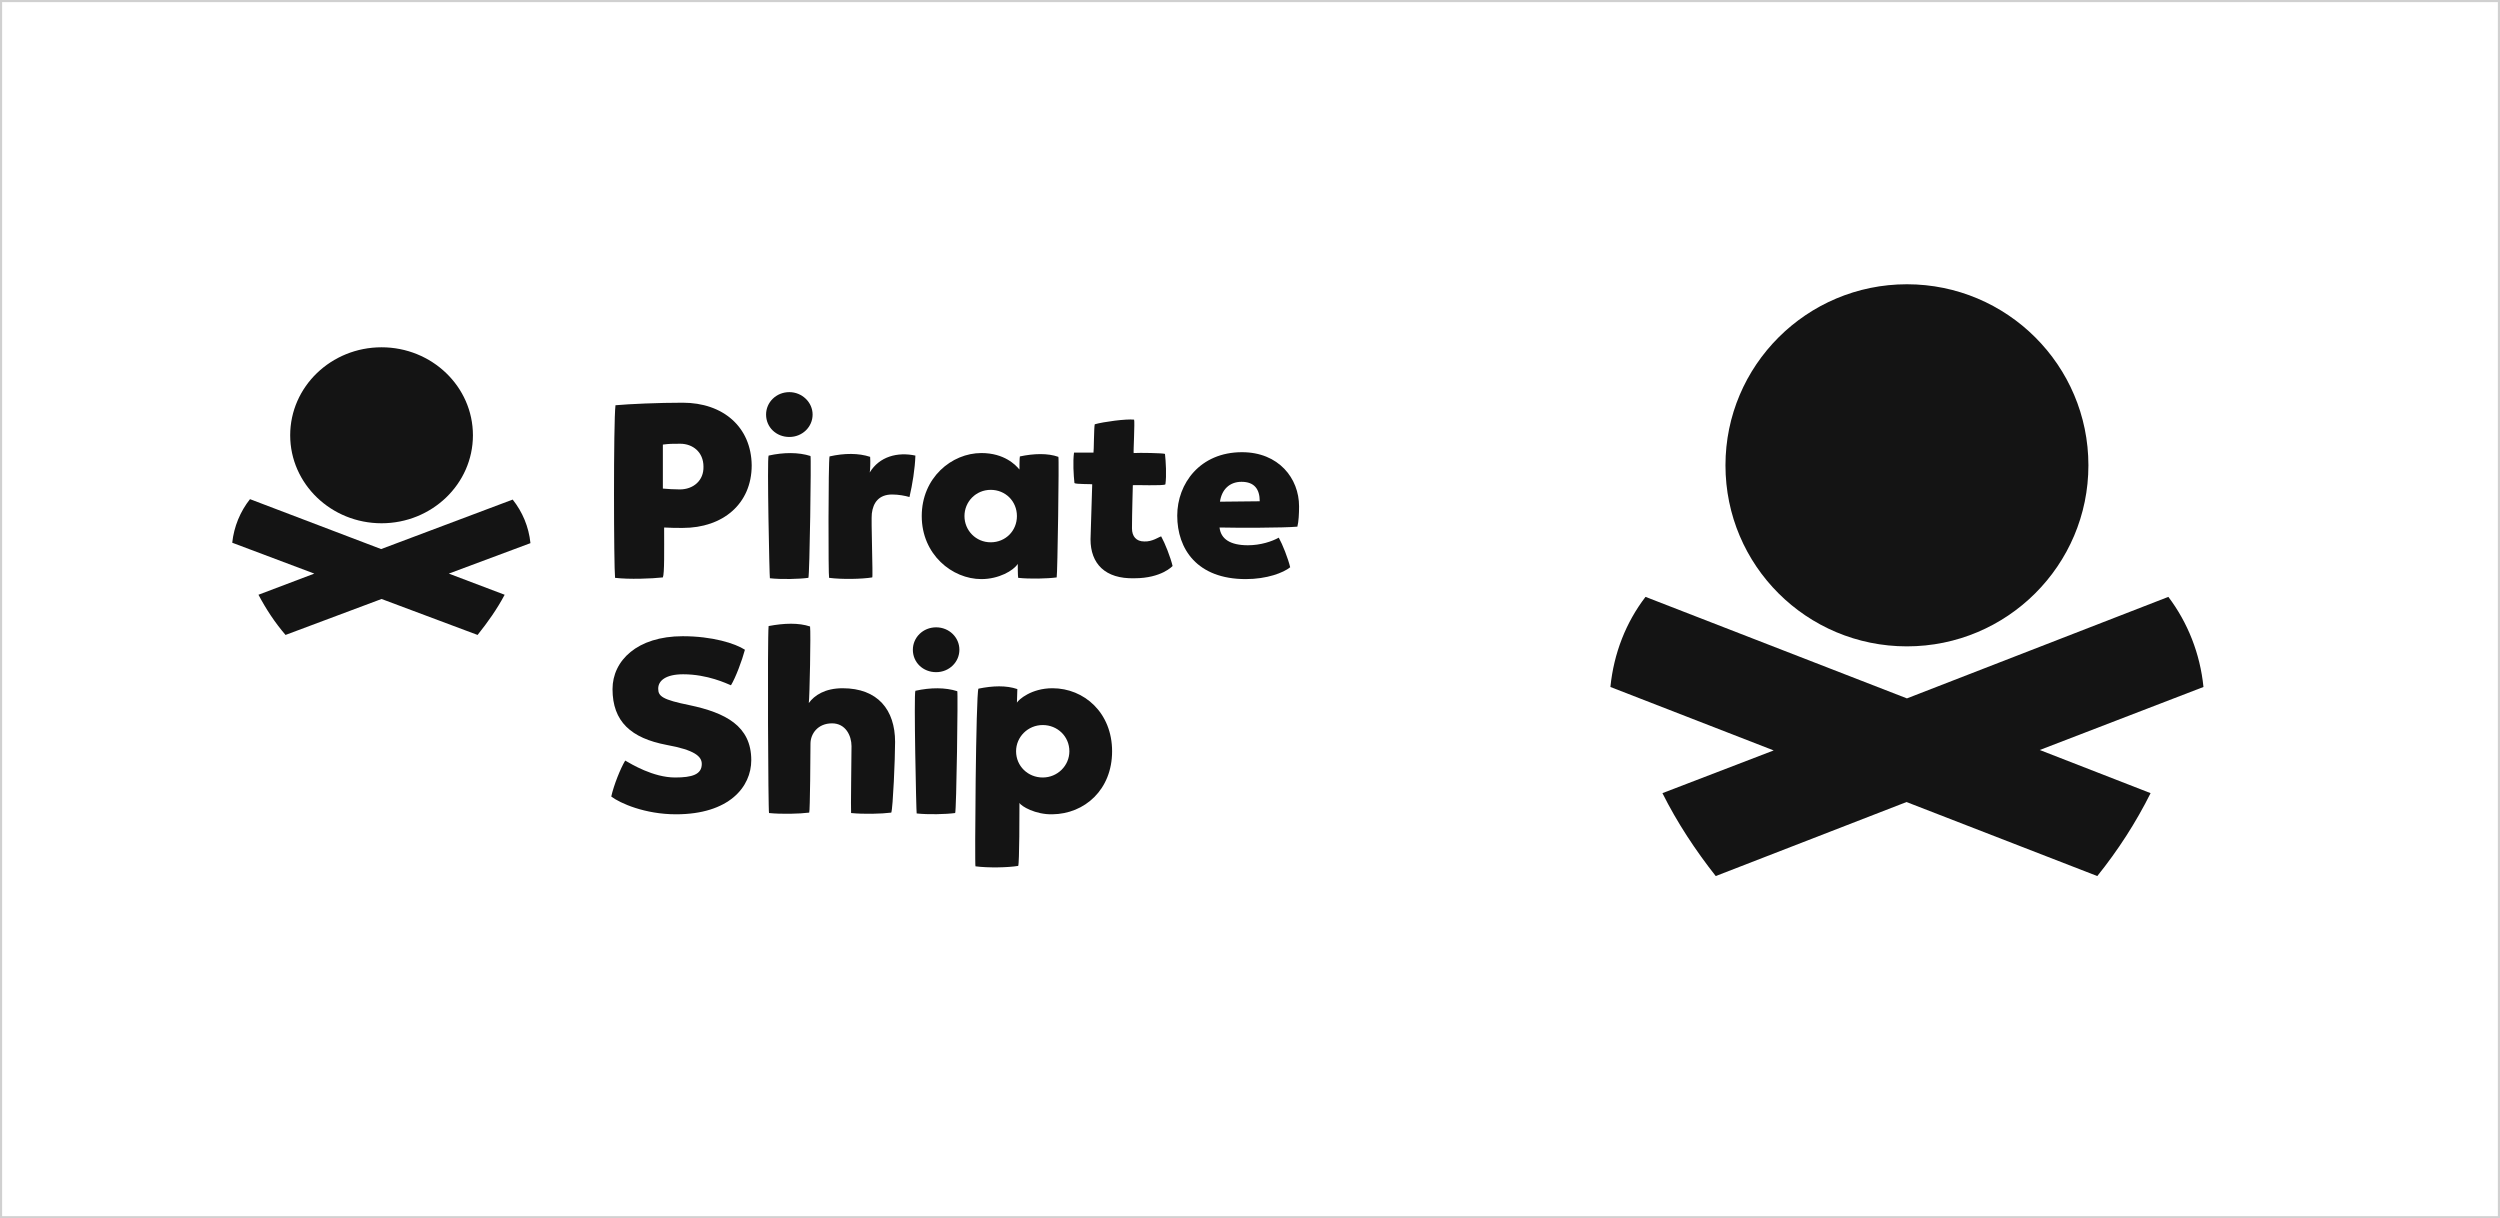 <?xml version="1.0" encoding="utf-8"?>
<!-- Generator: Adobe Illustrator 27.2.0, SVG Export Plug-In . SVG Version: 6.00 Build 0)  -->
<svg version="1.1" id="Ebene_1" xmlns="http://www.w3.org/2000/svg" xmlns:xlink="http://www.w3.org/1999/xlink" x="0px" y="0px"
	 viewBox="0 0 591 288" style="enable-background:new 0 0 591 288;" xml:space="preserve">
<style type="text/css">
	.st0{fill:#FFFFFF;}
	.st1{fill:none;stroke:#141414;stroke-opacity:0.2;}
	.st2{fill:#141414;}
</style>
<path class="st0" d="M0,288h591V0H0V288z"/>
<path class="st1" d="M0,288h591V0H0V288z"/>
<path class="st2" d="M450.8,152.8c23.7,0,42.9-19.2,42.9-42.8c0-23.6-19.2-42.8-42.9-42.8c-23.7,0-42.9,19.2-42.9,42.8
	C407.9,133.7,427.1,152.8,450.8,152.8z"/>
<path class="st2" d="M520.9,162.4c-0.8-7.9-3.7-15.2-8.3-21.3l-61.8,24l-61.8-24c-4.6,6-7.5,13.3-8.3,21.3l38.6,15L393,187.5
	c3.5,7,7.8,13.5,12.6,19.6l45.1-17.5l45.1,17.5c4.9-6.1,9.1-12.6,12.6-19.6l-26.2-10.2L520.9,162.4L520.9,162.4z"/>
<path class="st2" d="M90.2,123.7c11.9,0,21.6-9.3,21.6-20.8c0-11.5-9.7-20.8-21.6-20.8c-11.9,0-21.6,9.3-21.6,20.8
	C68.6,114.4,78.3,123.7,90.2,123.7z"/>
<path class="st2" d="M125.4,128.4c-0.4-3.9-1.9-7.4-4.2-10.3l-31.1,11.7L59.1,118c-2.3,2.9-3.8,6.5-4.2,10.3l19.4,7.3l-13.2,5
	c1.8,3.4,3.9,6.6,6.4,9.5l22.7-8.5l22.7,8.5c2.4-3,4.6-6.1,6.4-9.5l-13.2-5L125.4,128.4z"/>
<path class="st2" d="M181.1,98c0-2.9,2.4-5.3,5.5-5.3c3,0,5.5,2.4,5.5,5.3c0,2.9-2.4,5.3-5.5,5.3C183.5,103.3,181.1,101,181.1,98z
	 M181.7,107.7c3.6-0.8,7.1-0.8,9.9,0.1c0.2,0.2-0.2,28.4-0.5,28.8c-2.2,0.3-6.4,0.4-9.1,0.1C181.9,136.5,181.3,108.4,181.7,107.7z"
	/>
<path class="st2" d="M196.1,107.9c3.5-0.8,6.9-0.8,9.6,0.1c0.1,1.1,0,3.4-0.1,3.7c2.3-3.8,6.6-4.9,10.8-4c-0.1,3.1-0.7,6.8-1.4,9.8
	c-1-0.3-2.6-0.6-4.1-0.6c-3.1,0-4.5,1.9-4.8,4.5c-0.2,1.3,0.3,15,0.1,15.1c-2.4,0.4-7.2,0.5-10.2,0.1
	C195.8,136.4,195.8,109.1,196.1,107.9z"/>
<path class="st2" d="M217.9,122c0-9.1,7.1-14.9,14.1-14.9c5.4,0,8.1,2.8,9,3.9c0-0.4,0-2.8,0.1-3.1c3.3-0.7,6.6-0.8,9.1,0.1
	c0.2,0.1-0.2,27.8-0.4,28.5c-2.2,0.3-6.4,0.4-9.1,0.1c-0.1-0.4-0.1-2.9-0.1-3.3c-1,1.6-4.5,3.6-8.6,3.6
	C225.1,136.9,217.9,131.1,217.9,122z M240.4,122c0-3.5-2.7-6.2-6.2-6.2c-3.5,0-6.2,2.8-6.2,6.2s2.7,6.2,6.2,6.2
	C237.7,128.2,240.4,125.5,240.4,122z"/>
<path class="st2" d="M257.8,127.5c0.1-2.8,0.4-12.9,0.4-13c0-0.1-3.9,0-4.2-0.3c-0.2-1.8-0.4-5.1-0.1-7.2h4.6c0.1-0.3,0.1-6,0.3-6.7
	c2.1-0.6,7.4-1.3,9.3-1.1c0.2,0.4-0.2,7.9-0.1,7.9c1.3-0.1,6.9,0,7.4,0.2c0.2,1.8,0.4,5.1,0.1,7.2c-0.4,0.4-7.2,0.1-7.7,0.2
	c0,0.3-0.2,6.8-0.2,10.2c0,1.9,1,3.1,2.9,3.1c1.9,0.1,3.5-1.1,4-1.2c0.9,1.6,2.2,4.9,2.7,7c0,0-2.6,2.9-9,2.9
	C261.2,136.9,257.8,133.2,257.8,127.5z"/>
<path class="st2" d="M288.3,124.7c0.3,2.7,2.5,4.2,6.7,4.2c3,0,5.7-0.9,7.3-1.8c0.9,1.6,2.2,4.9,2.7,7c-1.6,1.3-5.5,2.8-10.5,2.8
	c-11.5,0-16.2-7.1-16.2-15c0-7.6,5.4-15,15.3-15c8.7,0,13.5,6.2,13.5,12.8c0,1.8-0.1,3.6-0.4,4.8
	C303.6,124.8,292.3,124.8,288.3,124.7z M288.4,118.6l9.4-0.1c0-2.9-1.3-4.6-4.3-4.6C290.6,113.9,288.8,115.8,288.4,118.6z"/>
<path class="st2" d="M191.5,148.1c0.2,1.5-0.1,16.7-0.3,18.1c1.3-1.8,3.8-3.5,8-3.5c8.3,0,12.4,5.1,12.4,12.7
	c0,3.9-0.5,15.6-0.9,16.7c-2.3,0.3-6.6,0.4-9.5,0.1c-0.1-0.6,0.1-13.7,0.1-15.8c0-2.5-1.4-5.4-4.6-5.4c-3.4,0-5.1,2.5-5.1,4.8
	c0,1.9-0.1,16.1-0.3,16.3c-2.3,0.3-6.6,0.4-9.5,0.1c-0.2-0.4-0.4-41-0.1-44.2C185.4,147.3,188.8,147.2,191.5,148.1z"/>
<path class="st2" d="M231.3,162.8c3.4-0.7,6.6-0.8,9.2,0.1l-0.1,3.2c0.4-0.7,3.4-3.4,8.4-3.4c7.5,0,14.1,5.8,14.1,14.9
	c0,9.1-6.5,14.8-14.1,14.9c-4,0.1-7.4-1.9-7.8-2.7c0,1.9,0,14.4-0.3,14.9c-2.4,0.4-7.1,0.5-10.1,0.1
	C230.4,204.7,230.7,164.1,231.3,162.8z M252.8,177.6c0-3.5-2.8-6.2-6.3-6.2c-3.5,0-6.3,2.8-6.3,6.2c0,3.5,2.8,6.2,6.3,6.2
	C250,183.8,252.8,181,252.8,177.6z"/>
<path class="st2" d="M215.8,153.6c0-2.9,2.4-5.3,5.5-5.3s5.5,2.4,5.5,5.3c0,2.9-2.4,5.3-5.5,5.3
	C218.2,158.9,215.8,156.6,215.8,153.6z M216.4,163.3c3.6-0.8,7.1-0.8,9.9,0.1c0.2,0.2-0.2,28.4-0.5,28.8c-2.2,0.3-6.4,0.4-9.1,0.1
	C216.6,192.1,216,163.9,216.4,163.3z"/>
<path class="st2" d="M159.8,192.5c12.6,0,17.8-6.5,17.8-12.8c0-8.1-6.1-11.2-14.6-13c-6.4-1.3-7.4-2.1-7.4-3.9
	c0-1.9,1.8-3.4,5.9-3.4c5.8,0,10.3,2.2,11.3,2.6c1.1-1.8,2.6-5.8,3.3-8.4c-2.3-1.5-7.7-3.2-14.7-3.2c-10.8,0-16.6,5.8-16.6,12.5
	c0,7.7,4.4,11.6,12.8,13.2c6.6,1.2,8.3,2.7,8.3,4.5c0,2.5-2.3,3.2-6.3,3.2c-5.2,0-10.4-3.2-11.8-4c-1.1,1.8-2.7,5.8-3.3,8.5
	C146.6,189.9,152.5,192.5,159.8,192.5z"/>
<path class="st2" d="M161.4,95.2c-5.7,0-12.6,0.3-15.9,0.6c-0.5,4.1-0.4,38.1-0.1,40.8c3.3,0.4,8.6,0.2,11.3-0.1
	c0.4-0.9,0.3-6.5,0.3-11.8c2.3,0.1,2.2,0.1,4.4,0.1c9.5,0,16.3-5.7,16.3-14.8C177.6,100.9,170.9,95.2,161.4,95.2z M160.7,115.7
	c-1.3,0-2.9-0.1-4-0.2v-10.4c1.5-0.2,2.3-0.2,4.1-0.2c3,0,5.5,2,5.5,5.4C166.4,113.6,163.9,115.7,160.7,115.7z"/>
</svg>
